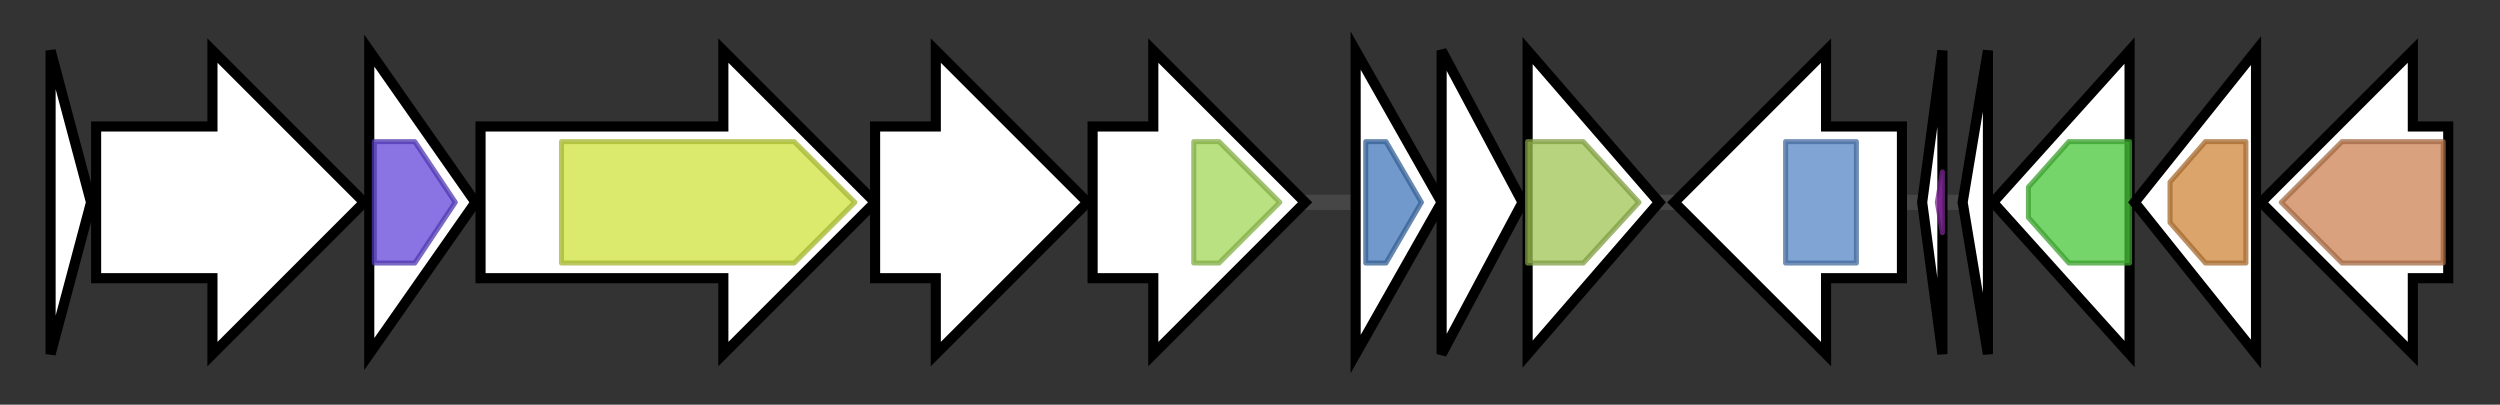 <svg version="1.1" baseProfile="full" xmlns="http://www.w3.org/2000/svg" width="494.233" height="80">
	<rect width="100%" height="100%" fill="#333333" stroke="none"/>
	<g>
		<line x1="10" y1="40.0" x2="484.233" y2="40.0" style="stroke:rgb(70,70,70); stroke-width:3 "/>
		<g>
			<title> (ctg34_1)</title>
			<polygon class=" (ctg34_1)" points="10,10 18,40 10,70" fill="rgb(255,255,255)" fill-opacity="1.0" stroke="rgb(0,0,0)" stroke-width="2"  />
		</g>
		<g>
			<title> (ctg34_2)</title>
			<polygon class=" (ctg34_2)" points="19,25 42,25 42,10 72,40 42,70 42,55 19,55" fill="rgb(255,255,255)" fill-opacity="1.0" stroke="rgb(0,0,0)" stroke-width="2"  />
		</g>
		<g>
			<title> (ctg34_3)</title>
			<polygon class=" (ctg34_3)" points="73,10 94,40 73,70" fill="rgb(255,255,255)" fill-opacity="1.0" stroke="rgb(0,0,0)" stroke-width="2"  />
			<g>
				<title>Yip1 (PF04893)
"Yip1 domain"</title>
				<polygon class="PF04893" points="74,28 82,28 90,40 82,52 74,52" stroke-linejoin="round" width="18" height="24" fill="rgb(99,70,218)" stroke="rgb(79,56,174)" stroke-width="1" opacity="0.75" />
			</g>
		</g>
		<g>
			<title> (ctg34_4)</title>
			<polygon class=" (ctg34_4)" points="95,25 143,25 143,10 173,40 143,70 143,55 95,55" fill="rgb(255,255,255)" fill-opacity="1.0" stroke="rgb(0,0,0)" stroke-width="2"  />
			<g>
				<title>DUF5696 (PF18952)
"Family of unknown function (DUF5696)"</title>
				<polygon class="PF18952" points="111,28 157,28 169,40 157,52 111,52" stroke-linejoin="round" width="61" height="24" fill="rgb(206,227,60)" stroke="rgb(164,181,48)" stroke-width="1" opacity="0.75" />
			</g>
		</g>
		<g>
			<title> (ctg34_5)</title>
			<polygon class=" (ctg34_5)" points="173,25 185,25 185,10 215,40 185,70 185,55 173,55" fill="rgb(255,255,255)" fill-opacity="1.0" stroke="rgb(0,0,0)" stroke-width="2"  />
		</g>
		<g>
			<title> (ctg34_6)</title>
			<polygon class=" (ctg34_6)" points="216,25 228,25 228,10 258,40 228,70 228,55 216,55" fill="rgb(255,255,255)" fill-opacity="1.0" stroke="rgb(0,0,0)" stroke-width="2"  />
			<g>
				<title>BPD_transp_1 (PF00528)
"Binding-protein-dependent transport system inner membrane component"</title>
				<polygon class="PF00528" points="236,28 241,28 253,40 241,52 236,52" stroke-linejoin="round" width="21" height="24" fill="rgb(163,215,87)" stroke="rgb(130,172,69)" stroke-width="1" opacity="0.75" />
			</g>
		</g>
		<g>
			<title> (ctg34_7)</title>
			<polygon class=" (ctg34_7)" points="268,10 285,40 268,70" fill="rgb(255,255,255)" fill-opacity="1.0" stroke="rgb(0,0,0)" stroke-width="2"  />
			<g>
				<title>NUDIX (PF00293)
"NUDIX domain"</title>
				<polygon class="PF00293" points="270,28 274,28 281,40 274,52 270,52" stroke-linejoin="round" width="12" height="24" fill="rgb(67,119,185)" stroke="rgb(53,95,148)" stroke-width="1" opacity="0.75" />
			</g>
		</g>
		<g>
			<title> (ctg34_8)</title>
			<polygon class=" (ctg34_8)" points="285,10 301,40 285,70" fill="rgb(255,255,255)" fill-opacity="1.0" stroke="rgb(0,0,0)" stroke-width="2"  />
		</g>
		<g>
			<title> (ctg34_9)</title>
			<polygon class=" (ctg34_9)" points="302,10 328,40 302,70" fill="rgb(255,255,255)" fill-opacity="1.0" stroke="rgb(0,0,0)" stroke-width="2"  />
			<g>
				<title>Amidohydro_2 (PF04909)
"Amidohydrolase"</title>
				<polygon class="PF04909" points="302,28 313,28 324,40 313,52 302,52" stroke-linejoin="round" width="26" height="24" fill="rgb(159,196,83)" stroke="rgb(127,156,66)" stroke-width="1" opacity="0.75" />
			</g>
		</g>
		<g>
			<title> (ctg34_10)</title>
			<polygon class=" (ctg34_10)" points="376,25 361,25 361,10 331,40 361,70 361,55 376,55" fill="rgb(255,255,255)" fill-opacity="1.0" stroke="rgb(0,0,0)" stroke-width="2"  />
			<g>
				<title>Fer4_12 (PF13353)
"4Fe-4S single cluster domain"</title>
				<rect class="PF13353" x="353" y="28" stroke-linejoin="round" width="14" height="24" fill="rgb(86,133,197)" stroke="rgb(68,106,157)" stroke-width="1" opacity="0.75" />
			</g>
		</g>
		<g>
			<title> (ctg34_11)</title>
			<polygon class=" (ctg34_11)" points="380,40 384,10 384,70" fill="rgb(255,255,255)" fill-opacity="1.0" stroke="rgb(0,0,0)" stroke-width="2"  />
			<g>
				<title>SCIFF (PF13165)
"Six-cysteine peptide SCIFF"</title>
				<polygon class="PF13165" points="383,40 384,34 384,46" stroke-linejoin="round" width="4" height="24" fill="rgb(153,48,181)" stroke="rgb(122,38,144)" stroke-width="1" opacity="0.75" />
			</g>
		</g>
		<g>
			<title> (ctg34_12)</title>
			<polygon class=" (ctg34_12)" points="388,40 393,10 393,70" fill="rgb(255,255,255)" fill-opacity="1.0" stroke="rgb(0,0,0)" stroke-width="2"  />
		</g>
		<g>
			<title> (ctg34_13)</title>
			<polygon class=" (ctg34_13)" points="394,40 421,10 421,70" fill="rgb(255,255,255)" fill-opacity="1.0" stroke="rgb(0,0,0)" stroke-width="2"  />
			<g>
				<title>TP_methylase (PF00590)
"Tetrapyrrole (Corrin/Porphyrin) Methylases"</title>
				<polygon class="PF00590" points="401,37 409,28 421,28 421,52 409,52 401,43" stroke-linejoin="round" width="20" height="24" fill="rgb(73,199,57)" stroke="rgb(58,159,45)" stroke-width="1" opacity="0.75" />
			</g>
		</g>
		<g>
			<title> (ctg34_14)</title>
			<polygon class=" (ctg34_14)" points="422,40 446,10 446,70" fill="rgb(255,255,255)" fill-opacity="1.0" stroke="rgb(0,0,0)" stroke-width="2"  />
			<g>
				<title>MTS (PF05175)
"Methyltransferase small domain"</title>
				<polygon class="PF05175" points="429,36 436,28 444,28 444,52 436,52 429,44" stroke-linejoin="round" width="15" height="24" fill="rgb(205,133,58)" stroke="rgb(164,106,46)" stroke-width="1" opacity="0.75" />
			</g>
		</g>
		<g>
			<title> (ctg34_15)</title>
			<polygon class=" (ctg34_15)" points="484,25 477,25 477,10 447,40 477,70 477,55 484,55" fill="rgb(255,255,255)" fill-opacity="1.0" stroke="rgb(0,0,0)" stroke-width="2"  />
			<g>
				<title>TrkH (PF02386)
"Cation transport protein"</title>
				<polygon class="PF02386" points="451,40 463,28 483,28 483,52 463,52" stroke-linejoin="round" width="35" height="24" fill="rgb(204,130,83)" stroke="rgb(163,104,66)" stroke-width="1" opacity="0.75" />
			</g>
		</g>
	</g>
</svg>
